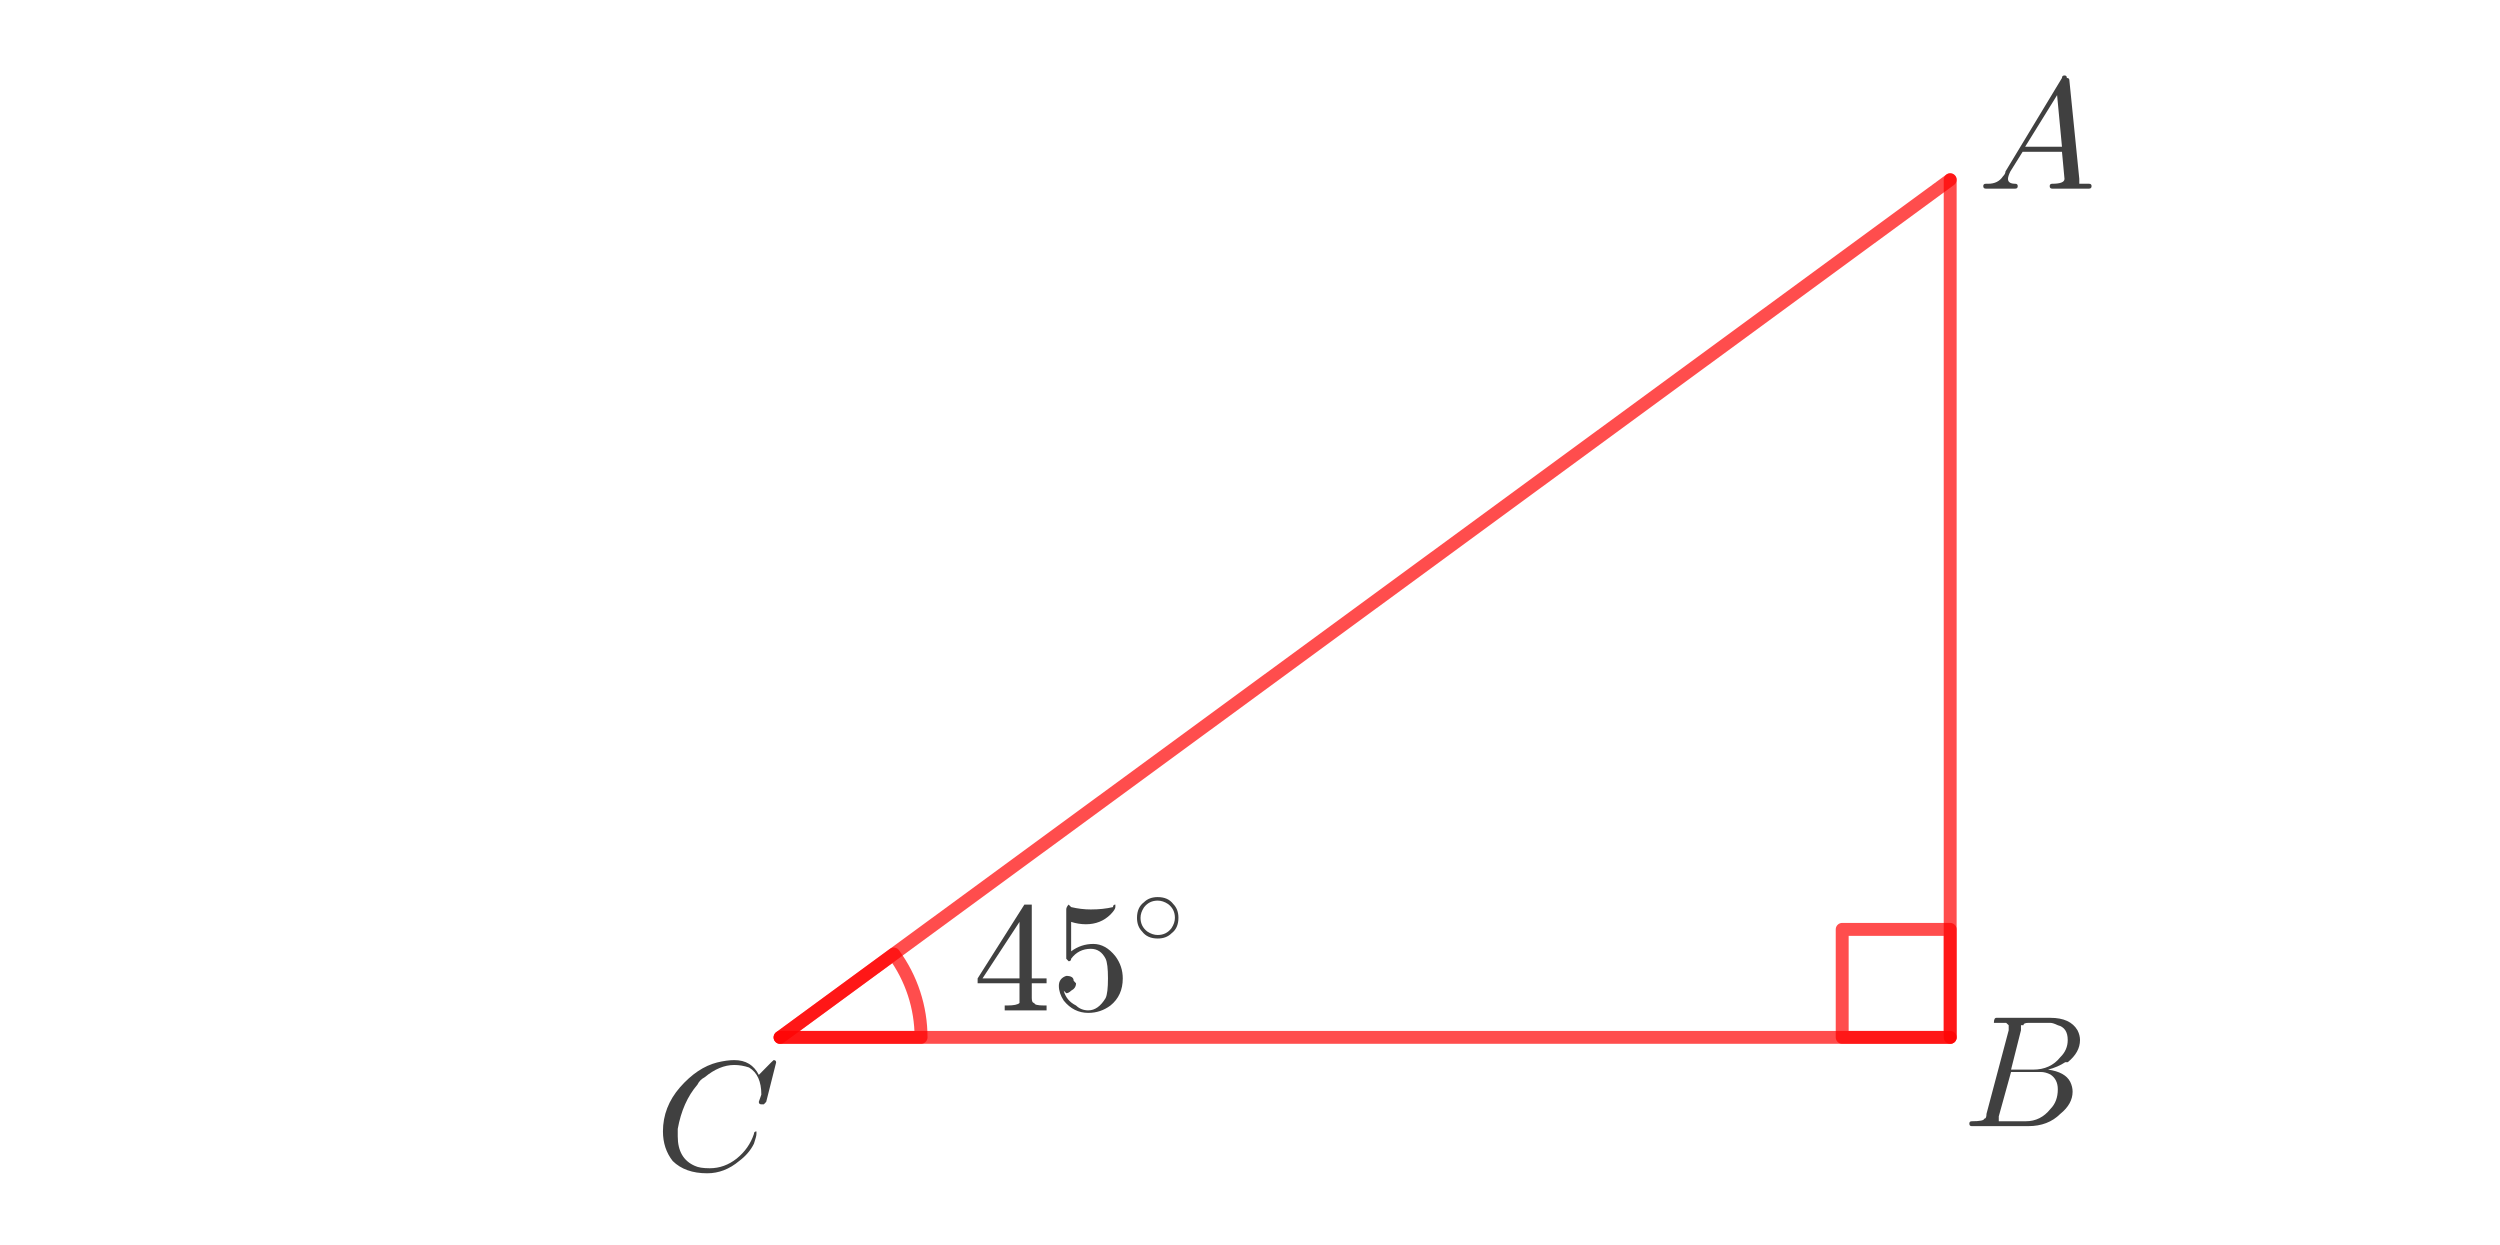<?xml version="1.0" encoding="ISO-8859-1" standalone="no"?>

<svg 
     version="1.1"
     baseProfile="full"
     xmlns="http://www.w3.org/2000/svg"
     xmlns:xlink="http://www.w3.org/1999/xlink"
     xmlns:ev="http://www.w3.org/2001/xml-events"
     width="12.792cm"
     height="6.372cm"
     viewBox="0 0 1064 529"
     >
<title>

</title>
<g stroke-linejoin="miter" stroke-dashoffset="0" stroke-dasharray="none" stroke-width="1" stroke-miterlimit="10.000" stroke-linecap="square">
<g id="misc">
</g><!-- misc -->
<g id="layer0">
<clipPath id="clipe838e539-72d9-4bb2-bd84-82a54a1fe153">
  <path d="M 0 0 L 0 531.00 L 1066.0 531.00 L 1066.0 0 z"/>
</clipPath>
<g clip-path="url(#clip1)">
<g stroke-linejoin="round" stroke-width="5.5" stroke-linecap="round" fill="none" stroke-opacity=".698" stroke="#ff0000">
  <path d="M 830.00 441.00 L 830.00 395.04 L 784.04 395.04 L 784.04 441.00 L 830.00 441.00"/>
<title>Angle α</title>
<desc>Angle α: Angle between D, B, A</desc>

</g> <!-- drawing style -->
</g> <!-- clip1 -->
<clipPath id="clip5c69cff2-b98d-4612-ba9b-be43cf7852af">
  <path d="M 0 0 L 0 531.00 L 1066.0 531.00 L 1066.0 0 z"/>
</clipPath>
<g clip-path="url(#clip2)">
<g stroke-linejoin="round" stroke-width="5.5" stroke-linecap="round" fill="none" stroke-opacity=".698" stroke="#ff0000">
  <path d="M 392.00 441.00 C 392.00 428.24 387.93 415.82 380.39 405.53 L 332.00 441.00 z"/>
<title>Angle β</title>
<desc>Angle β: Angle between B, A, D</desc>

</g> <!-- drawing style -->
</g> <!-- clip2 -->
<clipPath id="clip0f5ccacf-f50d-4991-b9e4-4cef254e44aa">
  <path d="M 0 0 L 0 531.00 L 1066.0 531.00 L 1066.0 0 z"/>
</clipPath>
<g clip-path="url(#clip3)">
<g stroke-linejoin="round" stroke-width="5.5" stroke-linecap="round" fill="none" stroke-opacity=".698" stroke="#ff0000">
  <path d="M 332.00 441.00 L 830.00 441.00"/>
<title>Segment f</title>
<desc>Segment f: Segment A, B</desc>

</g> <!-- drawing style -->
</g> <!-- clip3 -->
<clipPath id="clipe9e38b95-4c14-491b-94a9-50a2662a6935">
  <path d="M 0 0 L 0 531.00 L 1066.0 531.00 L 1066.0 0 z"/>
</clipPath>
<g clip-path="url(#clip4)">
<g stroke-linejoin="round" stroke-width="5.5" stroke-linecap="round" fill="none" stroke-opacity=".698" stroke="#ff0000">
  <path d="M 830.00 76.000 L 830.00 441.00"/>
<title>Segment h</title>
<desc>Segment h: Segment D, B</desc>

</g> <!-- drawing style -->
</g> <!-- clip4 -->
<clipPath id="clipc5c5365b-fe07-4b96-bb1d-000967c74e87">
  <path d="M 0 0 L 0 531.00 L 1066.0 531.00 L 1066.0 0 z"/>
</clipPath>
<g clip-path="url(#clip5)">
<g stroke-linejoin="round" stroke-width="5.5" stroke-linecap="round" fill="none" stroke-opacity=".698" stroke="#ff0000">
  <path d="M 332.00 441.00 L 830.00 76.000"/>
<title>Segment i</title>
<desc>Segment i: Segment A, D</desc>

</g> <!-- drawing style -->
</g> <!-- clip5 -->
<g transform="matrix(67.000, 0, 0, 67.000, 842.00, 79.783)">
<clipPath id="clipbce7b463-543d-4d3b-927d-2cde9d8b1f4d">
  <path d="M -12.567 -1.191 L -12.567 6.735 L 3.343 6.735 L 3.343 -1.191 z"/>
</clipPath>
<g clip-path="url(#clip6)">
<g fill-opacity="1" fill-rule="nonzero" stroke="none" fill="#404040">
  <path d="M .172 -.109 L .531 -.703 Q .531 -.719 .547 -.719 Q .562 -.719 .562 -.703 Q .578 -.703 .578 -.688 L .641 -.062 Q .641 -.047 .641 -.031 L .641 -.031 L .641 -.031 L .641 -.031 L .641 -.031 L .641 -.031 Q .656 -.031 .703 -.031 Q .719 -.031 .719 -.016 Q .719 -0 .703 -0 L .594 -0 L .594 -0 L .469 -0 L .469 -0 Q .453 -0 .453 -.016 Q .453 -.031 .469 -.031 Q .547 -.031 .547 -.062 Q .547 -.062 .531 -.234 L .281 -.234 L .203 -.109 Q .188 -.078 .188 -.062 Q .188 -.031 .234 -.031 Q .25 -.031 .25 -.016 Q .25 -0 .234 -0 L .141 -0 L .141 -0 L .047 -0 L .047 -0 Q .031 -0 .031 -.016 Q .031 -.031 .047 -.031 L .047 -.031 L .062 -.031 Q .125 -.031 .156 -.078 Q .172 -.094 .172 -.109 z M .297 -.266 L .531 -.266 L .5 -.594 L .297 -.266 z"/>
<title>$A$</title>
<desc>text1_{16} = “$A$”</desc>

</g> <!-- drawing style -->
</g> <!-- clip6 -->
</g> <!-- transform -->
<g transform="matrix(67.000, 0, 0, 67.000, 835.00, 478.78)">
<clipPath id="clip3670a7fb-a047-4052-aee8-1aff3de444d6">
  <path d="M -12.463 -7.146 L -12.463 .779 L 3.448 .779 L 3.448 -7.146 z"/>
</clipPath>
<g clip-path="url(#clip7)">
<g fill-opacity="1" fill-rule="nonzero" stroke="none" fill="#404040">
  <path d="M .156 -.078 L .297 -.609 Q .297 -.625 .297 -.641 Q .297 -.641 .281 -.656 L .281 -.656 L .281 -.656 Q .281 -.656 .266 -.656 Q .25 -.656 .234 -.656 Q .203 -.656 .203 -.656 Q .203 -.688 .219 -.688 L .219 -.688 L .219 -.688 L .234 -.688 L .562 -.688 Q .688 -.688 .734 -.609 Q .75 -.578 .75 -.547 Q .75 -.469 .672 -.406 Q .672 -.406 .656 -.406 Q .609 -.375 .547 -.359 Q .656 -.344 .688 -.281 Q .703 -.25 .703 -.219 Q .703 -.141 .625 -.078 L .625 -.078 Q .547 -0 .422 -0 L .062 -0 Q .047 -0 .047 -.016 Q .047 -.031 .062 -.031 L .062 -.031 Q .141 -.031 .141 -.047 Q .156 -.047 .156 -.078 Q .156 -.078 .156 -.078 z M .312 -.359 L .453 -.359 Q .562 -.359 .625 -.438 Q .672 -.484 .672 -.547 Q .672 -.625 .609 -.641 Q .578 -.656 .562 -.656 L .422 -.656 Q .391 -.656 .391 -.641 L .391 -.641 L .391 -.641 L .375 -.641 L .375 -.641 Q .375 -.641 .375 -.609 L .312 -.359 z M .266 -.031 L .406 -.031 Q .5 -.031 .562 -.109 Q .609 -.156 .609 -.234 Q .609 -.297 .562 -.328 Q .531 -.344 .5 -.344 L .312 -.344 L .234 -.062 Q .234 -.047 .234 -.047 Q .234 -.031 .234 -.031 L .234 -.031 L .234 -.031 L .25 -.031 Q .25 -.031 .266 -.031 z"/>
<title>$B$</title>
<desc>text1_1 = “$B$”</desc>

</g> <!-- drawing style -->
</g> <!-- clip7 -->
</g> <!-- transform -->
<g transform="matrix(67.000, 0, 0, 67.000, 279.00, 497.78)">
<clipPath id="clip41fe77fa-2555-4448-9cc2-6cccac053804">
  <path d="M -4.164 -7.43 L -4.164 .496 L 11.746 .496 L 11.746 -7.43 z"/>
</clipPath>
<g clip-path="url(#clip8)">
<g fill-opacity="1" fill-rule="nonzero" stroke="none" fill="#404040">
  <path d="M .766 -.688 L .703 -.438 Q .688 -.422 .688 -.422 L .688 -.422 L .672 -.422 Q .656 -.422 .656 -.438 L .672 -.484 L .672 -.484 Q .672 -.609 .594 -.656 L .594 -.656 Q .547 -.672 .5 -.672 Q .406 -.672 .312 -.594 Q .281 -.578 .266 -.547 Q .172 -.438 .141 -.266 Q .141 -.234 .141 -.219 Q .141 -.078 .25 -.031 Q .281 -.016 .344 -.016 Q .438 -.016 .516 -.078 Q .594 -.141 .625 -.234 Q .625 -.25 .641 -.25 Q .641 -.25 .641 -.234 Q .641 -.219 .625 -.172 Q .594 -.109 .531 -.062 Q .438 .016 .328 .016 Q .188 .016 .109 -.062 Q .047 -.141 .047 -.25 Q .047 -.406 .156 -.531 Q .266 -.656 .391 -.688 Q .453 -.703 .5 -.703 Q .609 -.703 .656 -.609 L .734 -.688 Q .75 -.703 .75 -.703 Q .766 -.703 .766 -.688 z"/>
<title>$C$</title>
<desc>text1_2 = “$C$”</desc>

</g> <!-- drawing style -->
</g> <!-- clip8 -->
</g> <!-- transform -->
<g transform="matrix(67.000, 0, 0, 67.000, 414.00, 429.51)">
<clipPath id="clipa038c0df-42dc-4bbf-ab38-5657b34db8cf">
  <path d="M -6.179 -6.411 L -6.179 1.515 L 9.731 1.515 L 9.731 -6.411 z"/>
</clipPath>
<g clip-path="url(#clip9)">
<g fill-opacity="1" fill-rule="nonzero" stroke="none" fill="#404040">
  <path d="M .031 -.172 L .031 -.203 L .328 -.672 Q .344 -.672 .359 -.672 Q .375 -.672 .375 -.672 L .375 -.656 L .375 -.203 L .469 -.203 L .469 -.172 L .375 -.172 L .375 -.078 Q .375 -.047 .391 -.047 Q .391 -.031 .453 -.031 L .469 -.031 L .469 -0 Q .422 -0 .328 -0 Q .234 -0 .203 -0 L .203 -.031 L .219 -.031 Q .281 -.031 .297 -.047 Q .297 -.062 .297 -.078 L .297 -.172 L .031 -.172 z M .297 -.203 L .297 -.562 L .062 -.203 L .297 -.203 z"/>
<title>$45^{\circ}$</title>
<desc>text1_3 = “$45^{\circ}$”</desc>

</g> <!-- drawing style -->
</g> <!-- clip9 -->
</g> <!-- transform -->
<g transform="matrix(67.000, 0, 0, 67.000, 447.50, 429.51)">
<clipPath id="clip1b697423-e003-4216-ad15-95beb170b6b8">
  <path d="M -6.679 -6.411 L -6.679 1.515 L 9.231 1.515 L 9.231 -6.411 z"/>
</clipPath>
<g clip-path="url(#clip10)">
<g fill-opacity="1" fill-rule="nonzero" stroke="none" fill="#404040">
  <path d="M .453 -.203 L .453 -.203 Q .453 -.094 .375 -.031 Q .312 .016 .234 .016 Q .141 .016 .078 -.062 Q .047 -.109 .047 -.156 Q .047 -.203 .094 -.219 Q .094 -.219 .094 -.219 Q .141 -.219 .141 -.188 Q .156 -.172 .156 -.172 Q .156 -.141 .125 -.125 Q .109 -.109 .094 -.109 Q .094 -.109 .078 -.125 Q .094 -.062 .156 -.031 Q .188 -0 .234 -0 Q .297 -0 .344 -.078 Q .359 -.109 .359 -.203 Q .359 -.297 .344 -.328 Q .312 -.391 .25 -.391 Q .172 -.391 .125 -.328 Q .125 -.312 .109 -.312 Q .109 -.312 .094 -.328 L .094 -.344 L .094 -.641 Q .094 -.656 .109 -.672 Q .109 -.672 .125 -.656 Q .188 -.641 .25 -.641 Q .328 -.641 .391 -.656 Q .391 -.672 .406 -.672 Q .406 -.672 .406 -.656 Q .406 -.641 .375 -.609 Q .312 -.547 .219 -.547 Q .172 -.547 .125 -.562 L .125 -.375 Q .188 -.422 .266 -.422 Q .344 -.422 .406 -.344 Q .453 -.281 .453 -.203 z"/>
<title>$45^{\circ}$</title>
<desc>text1_3 = “$45^{\circ}$”</desc>

</g> <!-- drawing style -->
</g> <!-- clip10 -->
</g> <!-- transform -->
<g transform="matrix(46.900, 0, 0, 46.900, 481.00, 401.84)">
<clipPath id="clipa8cdee78-f633-45b3-ba1d-075842b129f1">
  <path d="M -10.256 -8.568 L -10.256 2.754 L 12.473 2.754 L 12.473 -8.568 z"/>
</clipPath>
<g clip-path="url(#clip11)">
<g fill-opacity="1" fill-rule="nonzero" stroke="none" fill="#404040">
  <path d="M .438 -.25 L .438 -.25 Q .438 -.156 .375 -.109 Q .328 -.062 .25 -.062 Q .156 -.062 .109 -.125 Q .062 -.172 .062 -.25 Q .062 -.344 .125 -.391 Q .172 -.438 .25 -.438 Q .344 -.438 .391 -.375 Q .438 -.328 .438 -.25 z M .25 -.094 L .25 -.094 Q .328 -.094 .375 -.156 Q .406 -.203 .406 -.25 Q .406 -.328 .344 -.375 Q .297 -.406 .25 -.406 Q .172 -.406 .125 -.344 Q .094 -.297 .094 -.25 Q .094 -.172 .156 -.125 Q .203 -.094 .25 -.094 z"/>
<title>$45^{\circ}$</title>
<desc>text1_3 = “$45^{\circ}$”</desc>

</g> <!-- drawing style -->
</g> <!-- clip11 -->
</g> <!-- transform -->
</g><!-- layer0 -->
</g> <!-- default stroke -->
</svg> <!-- bounding box -->
